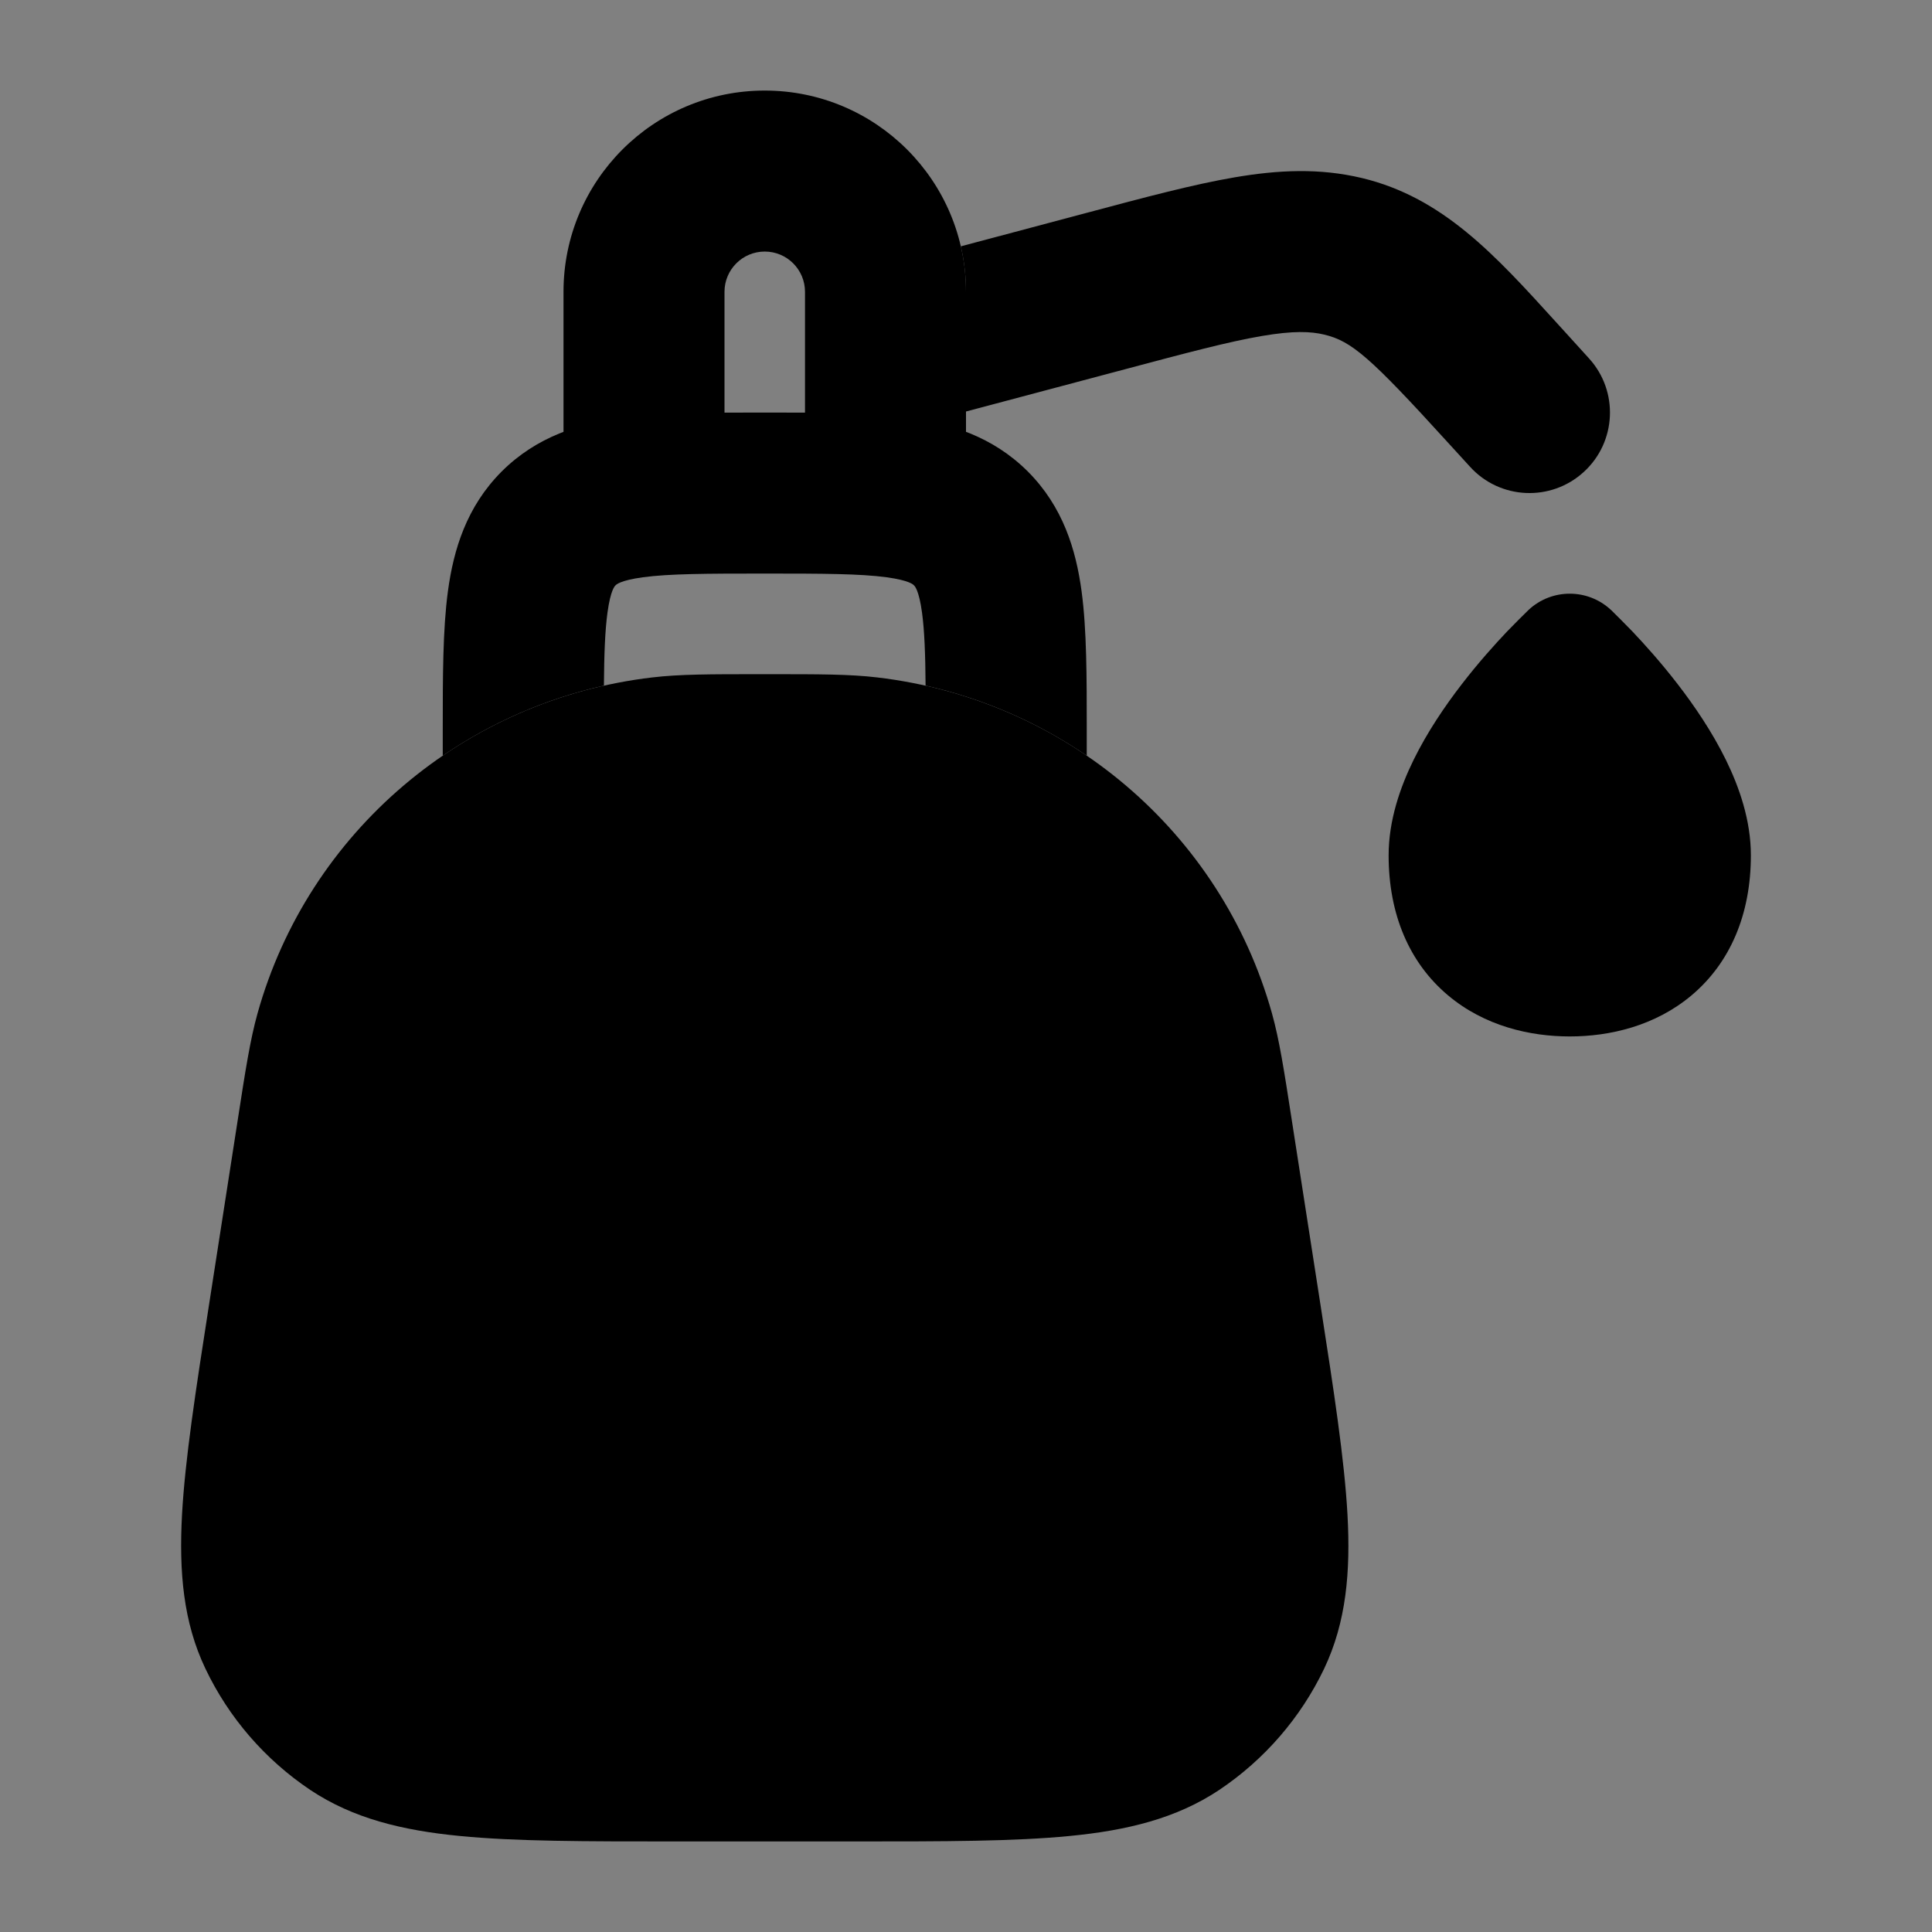 <svg width="24" height="24" viewBox="0 0 24 24" xmlns="http://www.w3.org/2000/svg">
    <rect x="0" y="0" width="24" height="24" fill="#808080" stroke="none"/>
    <path class="pr-icon-bulk-secondary" d="M9.557 8.375C10.178 8.375 10.557 8.375 10.895 8.415C13.23 8.688 15.171 10.335 15.801 12.589C15.892 12.916 15.95 13.287 16.044 13.895L16.044 13.895L16.404 16.212C16.569 17.274 16.701 18.127 16.739 18.817C16.778 19.524 16.724 20.151 16.449 20.729C16.158 21.338 15.708 21.858 15.146 22.235C14.614 22.59 14 22.738 13.29 22.807C12.598 22.875 11.728 22.875 10.643 22.875H8.357C7.272 22.875 6.402 22.875 5.71 22.807C5 22.738 4.386 22.59 3.854 22.235C3.292 21.858 2.842 21.338 2.552 20.729C2.276 20.151 2.223 19.524 2.261 18.817C2.299 18.127 2.431 17.274 2.596 16.212L2.956 13.895C3.05 13.287 3.108 12.916 3.199 12.589C3.829 10.335 5.77 8.688 8.105 8.415C8.444 8.375 8.822 8.375 9.443 8.375H9.557Z" />
    <path class="pr-icon-bulk-primary" fill-rule="evenodd" clip-rule="evenodd" d="M9.5 12.625C10.052 12.625 10.5 13.073 10.5 13.625V14.625H11.5C12.052 14.625 12.5 15.073 12.5 15.625C12.5 16.177 12.052 16.625 11.5 16.625H10.5V17.625C10.5 18.177 10.052 18.625 9.5 18.625C8.948 18.625 8.5 18.177 8.5 17.625V16.625H7.5C6.948 16.625 6.5 16.177 6.5 15.625C6.5 15.073 6.948 14.625 7.5 14.625H8.5V13.625C8.5 13.073 8.948 12.625 9.5 12.625Z" />
    <path class="pr-icon-bulk-primary" fill-rule="evenodd" clip-rule="evenodd" d="M7 3.625C7 2.244 8.119 1.125 9.5 1.125C10.881 1.125 12 2.244 12 3.625V6.125C12 6.677 11.552 7.125 11 7.125C10.448 7.125 10 6.677 10 6.125V3.625C10 3.349 9.776 3.125 9.5 3.125C9.224 3.125 9 3.349 9 3.625V6.125C9 6.677 8.552 7.125 8 7.125C7.448 7.125 7 6.677 7 6.125L7 3.625Z" />
    <path class="pr-icon-bulk-primary" d="M21 10.625C21 11.73 20.25 12.125 19.5 12.125C18.75 12.125 18 11.73 18 10.625C18 9.52 19.5 8.125 19.5 8.125C19.5 8.125 21 9.52 21 10.625Z" fill="white"/>
    <path class="pr-icon-bulk-primary" d="M18.989 7.576C19.277 7.308 19.723 7.308 20.011 7.576L20.017 7.581C20.068 7.632 20.204 7.766 20.278 7.844C20.431 8.005 20.637 8.234 20.844 8.503C21.05 8.77 21.269 9.092 21.439 9.438C21.605 9.776 21.75 10.189 21.75 10.625C21.75 11.362 21.491 11.961 21.015 12.363C20.56 12.746 19.995 12.875 19.5 12.875C19.005 12.875 18.44 12.746 17.986 12.363C17.509 11.961 17.25 11.362 17.25 10.625C17.25 10.189 17.395 9.776 17.561 9.438C17.731 9.092 17.95 8.77 18.156 8.503C18.363 8.234 18.569 8.005 18.722 7.844C18.797 7.765 18.933 7.631 18.984 7.581L18.988 7.577L18.989 7.576Z" />
    <path class="pr-icon-bulk-primary" d="M9.438 5.125C8.784 5.125 8.197 5.125 7.721 5.189C7.202 5.259 6.669 5.421 6.232 5.857C5.796 6.294 5.634 6.826 5.564 7.346C5.5 7.822 5.5 8.409 5.5 9.063L5.5 9.387C6.098 8.979 6.775 8.68 7.502 8.517C7.505 8.121 7.516 7.837 7.546 7.612C7.585 7.325 7.639 7.278 7.646 7.272L7.647 7.271C7.653 7.264 7.701 7.21 7.987 7.171C8.314 7.127 8.765 7.125 9.5 7.125C10.235 7.125 10.686 7.127 11.013 7.171C11.3 7.21 11.347 7.264 11.353 7.271L11.354 7.272C11.361 7.278 11.415 7.325 11.454 7.612C11.484 7.837 11.495 8.121 11.498 8.517C12.225 8.68 12.902 8.979 13.5 9.387L13.5 9.063C13.5 8.409 13.5 7.822 13.436 7.346C13.366 6.826 13.204 6.294 12.768 5.857C12.331 5.421 11.799 5.259 11.279 5.189C10.803 5.125 10.216 5.125 9.562 5.125H9.438Z" />
    <path class="pr-icon-bulk-secondary" d="M11.936 3.06L13.503 2.643C14.222 2.451 14.826 2.29 15.337 2.203C15.876 2.111 16.389 2.085 16.92 2.212C17.926 2.454 18.573 3.168 19.333 4.005L19.465 4.15L19.739 4.452C20.111 4.86 20.081 5.493 19.673 5.864C19.265 6.236 18.632 6.207 18.261 5.798L17.986 5.497C17.02 4.435 16.79 4.238 16.452 4.157C16.282 4.116 16.067 4.107 15.674 4.174C15.264 4.244 14.748 4.381 13.975 4.587L12 5.112V3.625C12 3.431 11.977 3.241 11.936 3.06Z" />
</svg>
